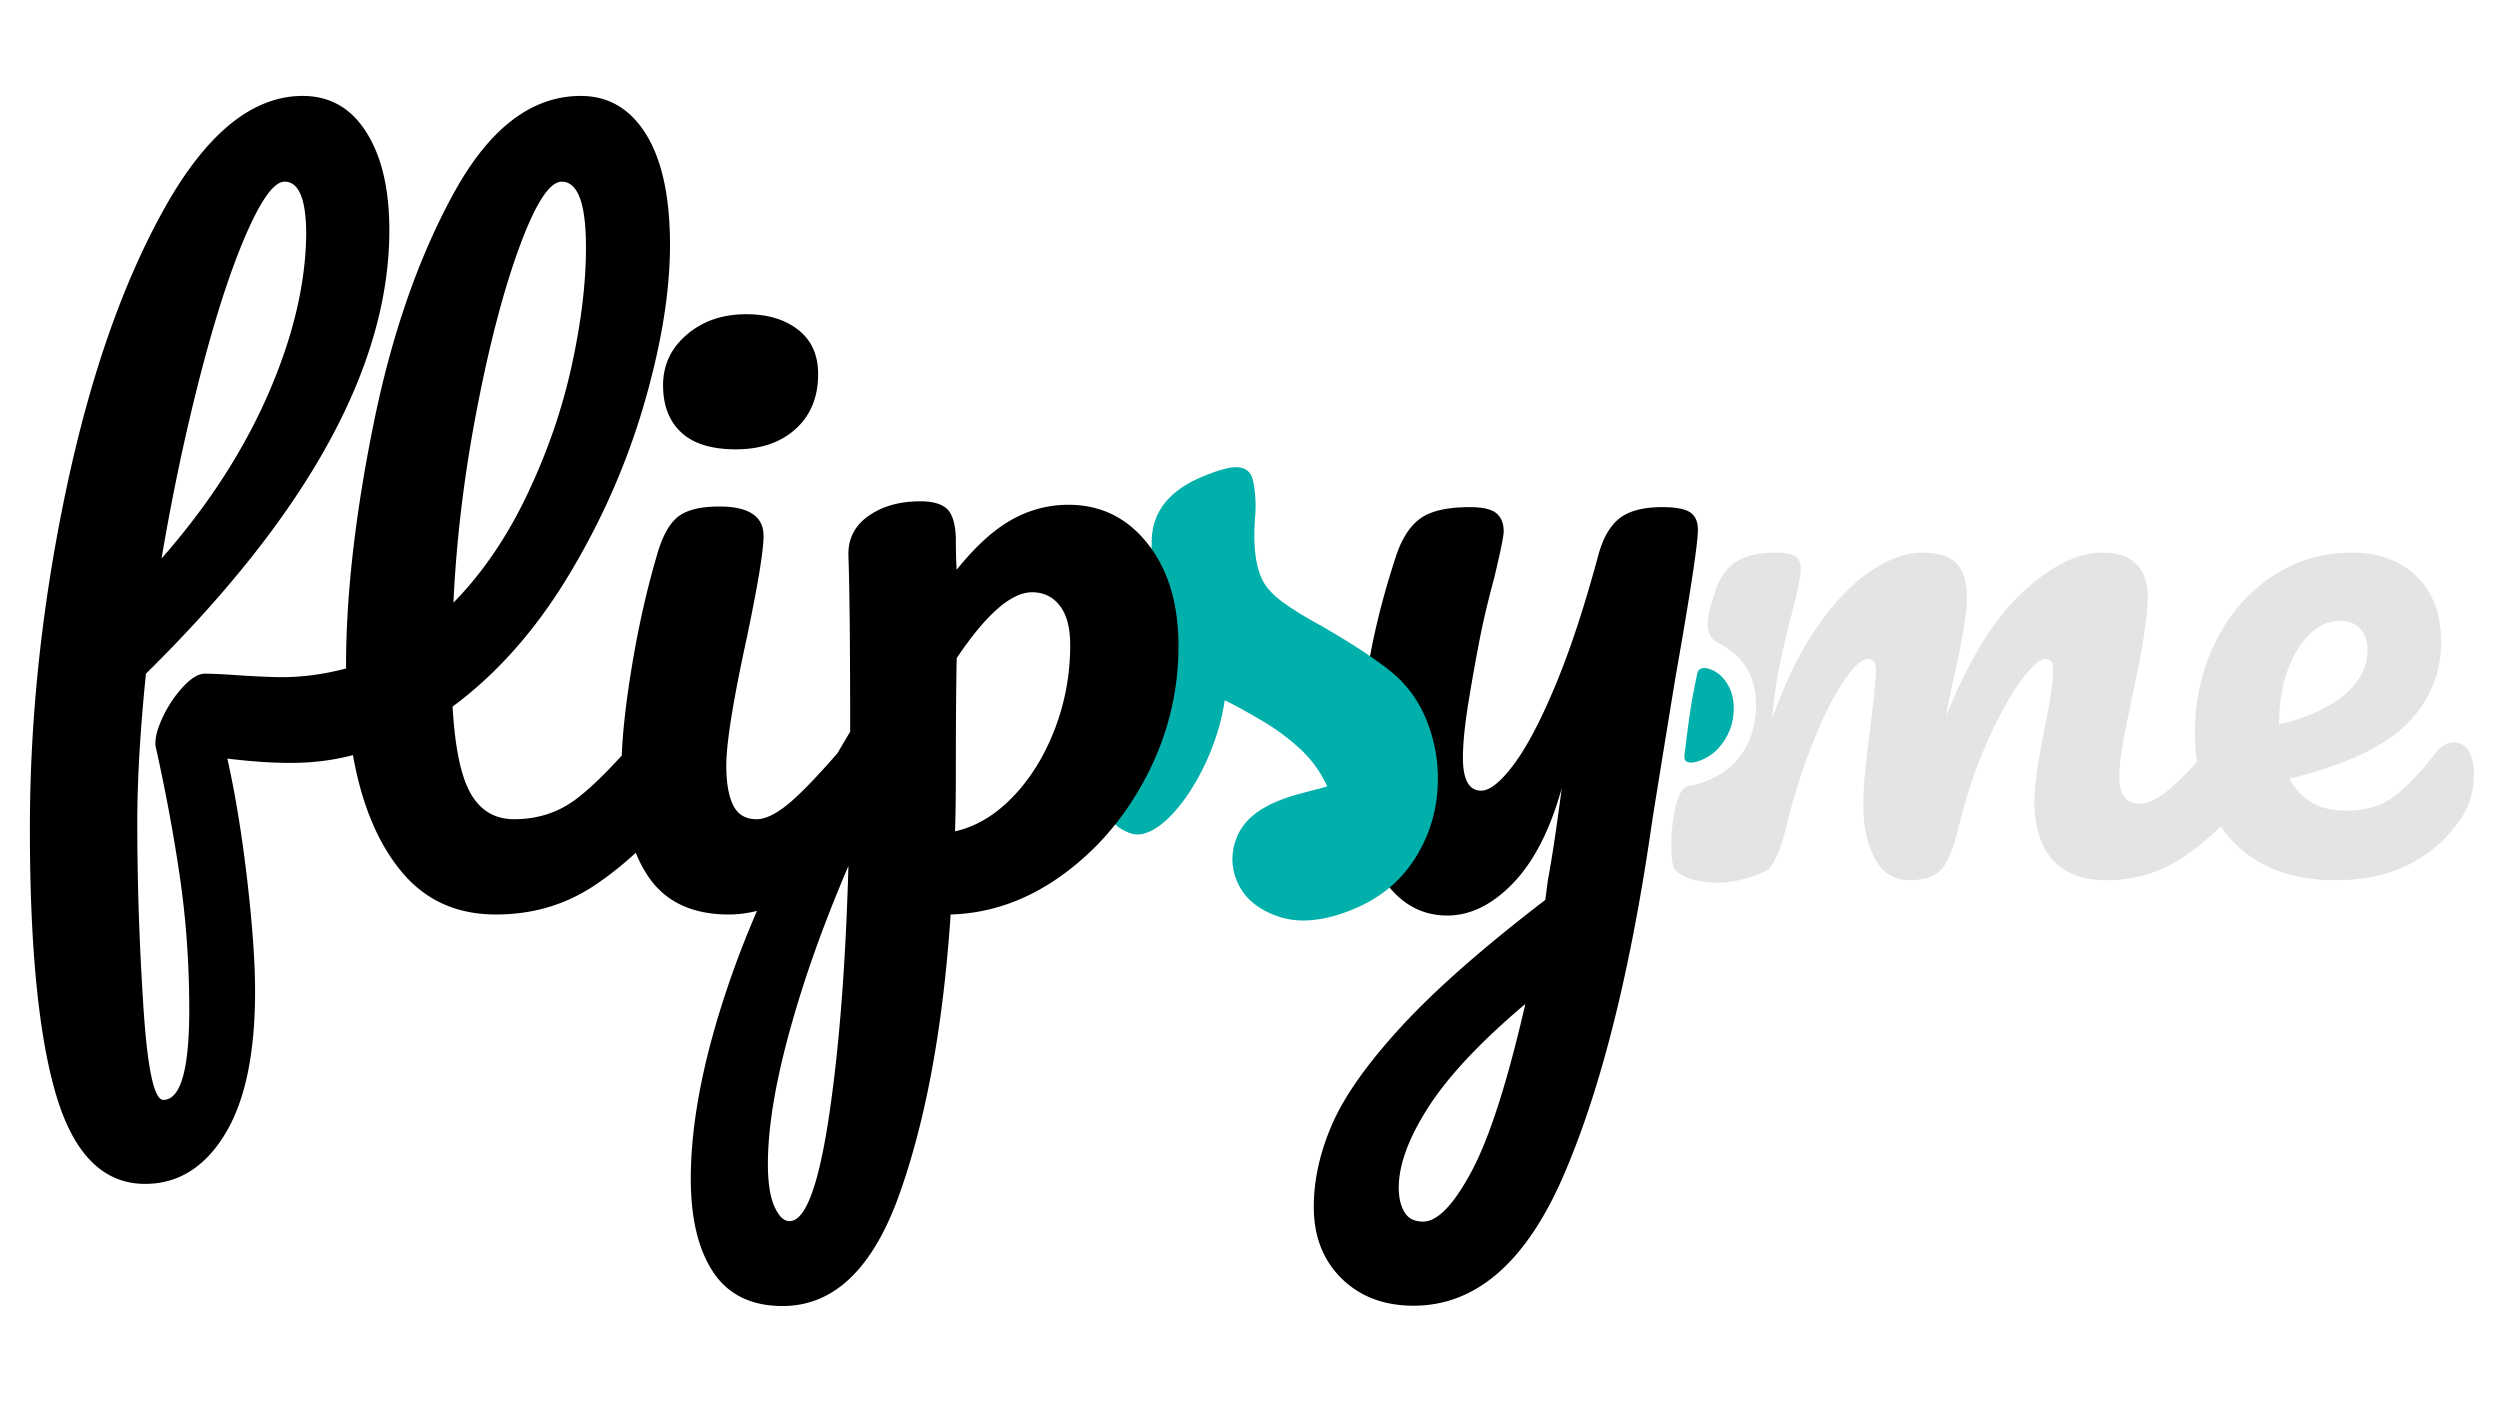 <svg xmlns="http://www.w3.org/2000/svg" viewBox="0 0 1920 1080">
    <path fill="#e4e4e4" d="M1705.605 634.705q-13.54 13.107-28.122 23.126-26.433 18.158-60.083 18.158c-18.15 0-31.863-5.251-41.126-15.755-9.249-10.503-13.88-25.724-13.88-45.662 0-9.97 2.49-27.772 7.482-53.407 4.618-22.431 6.94-37.919 6.94-46.464 0-5.697-1.96-8.545-5.869-8.545-4.631 0-11.223 5.964-19.763 17.891-8.553 11.928-17.093 27.683-25.646 47.265q-12.81 29.374-20.82 61.952c-3.923 17.09-8.457 28.483-13.617 34.18-5.173 5.697-13.449 8.545-24.84 8.545-11.752 0-20.555-5.607-26.438-16.823q-8.804-16.823-8.804-40.856 0-20.295 5.34-58.747c2.852-22.787 4.27-37.741 4.27-44.862q0-8.545-5.883-8.545c-5.327 0-12.1 6.409-20.292 19.226s-16.105 29.196-23.754 49.134c-7.664 19.939-13.797 39.521-18.429 58.748-3.922 16.734-8.456 28.038-13.63 33.913-2.35 2.687-19.916 9.8-35.84 10.627-18.887.982-36.48-5.13-38.01-13.275-3.561-18.96.834-58.56 11.376-60.6 40.264-7.797 49.665-36.446 51.71-51.83 2.656-19.91-.682-44.467-27.83-57.983-14.395-7.166-7.288-25.546-2.796-39.765 3.213-10.325 8.47-17.89 15.758-22.697q10.953-7.21 30.71-7.21c7.12 0 12.113.89 14.964 2.67 2.837 1.78 4.27 5.163 4.27 10.147q0 8.545-8.011 38.453-5.34 21.363-8.554 37.118-3.191 15.755-5.34 39.254c9.624-27.772 21.098-51.27 34.45-70.497s27.065-33.557 41.126-42.993 27.329-14.152 39.79-14.152 21.266 2.848 26.44 8.545c5.16 5.696 7.733 14.42 7.733 26.169q0 17.09-10.14 61.952-4.276 19.226-5.882 28.84 26.703-65.69 59.29-95.599c21.71-19.938 42.015-29.907 60.875-29.907q34.714 0 34.714 34.714c0 13.886-3.908 38.987-11.738 75.303-6.774 30.976-10.153 51.449-10.153 61.418q0 21.363 15.48 21.363 10.702 0 25.368-13.085 7.99-7.103 18.859-19.002-1.502-10.89-1.502-22.922c0-24.567 5.174-47.443 15.493-68.628s24.66-38.007 42.99-50.469c18.345-12.462 39.081-18.692 62.224-18.692 20.654 0 37.204 6.141 49.666 18.425q18.692 18.425 18.692 49.935c0 24.567-8.804 45.663-26.439 63.287-17.621 17.624-47.62 31.6-89.985 41.924 8.54 16.379 22.962 24.568 43.254 24.568q21.905 0 36.05-10.148c9.443-6.765 20.389-18.158 32.85-34.18 4.27-5.34 9.082-8.011 14.423-8.011 4.617 0 8.275 2.136 10.946 6.409q4.005 6.409 4.005 17.624c0 12.818-3.032 23.855-9.082 33.112-9.972 15.31-23.045 27.238-39.248 35.783q-24.304 12.817-57.955 12.817-51.258 0-79.568-30.709a97 97 0 0 1-8.47-10.575m91.78-157.923q-19.757 0-33.38 22.965c-9.082 15.31-13.616 33.824-13.616 55.543v1.068c21.001-4.984 37.566-12.461 49.666-22.43 12.114-9.97 18.164-21.541 18.164-34.715 0-6.765-1.878-12.195-5.605-16.289q-5.612-6.142-15.23-6.142"/>
    <path fill="#01afab" d="M1293.637 580.362c2.552-21.234 4.452-38.186 9.876-63.213 1.657-7.64 13.345-3.41 19.222 2.95q8.816 9.538 8.816 23.7 0 18.207-12.428 31.502c-8.286 8.864-26.735 15.463-25.486 5.061"/>
    <path d="M1276.69 389.474c10.196 0 17.306 1.331 21.312 3.995q5.983 3.996 5.983 13.318c0 10.655-5.775 48.612-17.307 113.872-10.214 62.597-16.214 99.666-17.983 111.209-16.422 114.093-39.07 204.436-67.927 271.028s-67.25 99.888-115.2 99.888c-22.648 0-41.065-6.993-55.268-20.977s-21.313-32.297-21.313-54.938q0-31.298 14.307-63.928 14.333-32.63 53.273-74.916c25.978-28.19 62.725-60.487 110.224-96.89l1.994-15.317c3.104-16.426 6.66-39.955 10.648-70.587-8.88 31.964-21.296 56.27-37.285 72.918s-32.845 24.972-50.603 24.972q-29.966 0-48.955-27.636c-12.642-18.424-18.972-41.398-18.972-68.922q0-49.944 6.66-91.564c4.44-27.746 11.757-57.158 21.971-88.234 4.44-13.318 10.648-22.863 18.643-28.634s20.653-8.657 37.96-8.657c9.764 0 16.544 1.553 20.307 4.661q5.671 4.661 5.671 13.984 0 5.328-7.335 35.96c-4.44 16.426-7.995 31.298-10.648 44.616a1571 1571 0 0 0-9.33 52.275c-2.653 16.648-3.988 30.3-3.988 40.954 0 16.87 4.647 25.305 13.977 25.305q9.989 0 24.972-19.978c9.989-13.318 20.654-33.518 31.96-60.598 11.324-27.081 22.319-60.377 32.967-99.888 3.555-13.318 9-22.863 16.318-28.634s18.313-8.657 32.967-8.657M1092.886 938.19q16.648 0 37.302-38.624c13.752-25.748 27.52-68.59 41.273-128.522q-51.27 43.285-74.24 78.912c-15.312 23.75-22.977 44.505-22.977 62.263 0 7.547 1.44 13.762 4.335 18.646q4.318 7.325 14.307 7.325"/>
    <path fill="#01afab" d="M1039.605 698.17q-33.483 13.899-57.593 5.796t-32.126-27.415c-4.632-11.158-4.567-22.504.206-34.044 4.76-11.535 15.094-20.604 30.965-27.192 5.586-2.32 12.344-4.496 20.298-6.54 7.966-2.05 13.96-3.658 17.995-4.83-5.064-10.977-11.891-20.468-20.494-28.469s-18.248-15.19-28.95-21.563c-10.69-6.38-20.47-11.753-29.328-16.126-7.527 53.56-47.746 111.41-72.697 102.123-55.112-20.515 13.706-120.9 14.521-141.363s1.511-48.169 2.099-83.126q.46-33.396 39.097-49.435c12.014-4.987 20.821-7.385 26.433-7.2s9.405 2.637 11.364 7.358c1.069 2.574 1.897 7.01 2.495 13.303s.558 12.848-.13 19.673c-1.311 18.657.254 33.35 4.708 44.08 2.672 6.438 7.87 12.58 15.581 18.435s18.7 12.613 32.941 20.284c21.214 12.324 38 23.342 50.33 33.064s21.622 22.092 27.857 37.112c7.481 18.023 10.382 36.817 8.688 56.386-1.681 19.564-7.994 37.404-18.914 53.507-10.92 16.105-26.04 28.167-45.346 36.181"/>
    <path d="M488.256 654.96q-15.038 13.845-31.239 24.751-33.594 22.618-76.17 22.618-45.237 0-72.512-32.93-27.274-32.928-37.254-89.475-22.618 5.988-47.897 5.988-21.954 0-48.563-3.327 9.313 41.91 15.3 93.8 5.988 51.889 5.988 85.151 0 71.847-23.284 109.766t-61.203 37.919q-47.896 0-68.187-67.855T22.945 636.47q0-127.726 27.607-259.113 27.609-131.385 75.838-217.535 48.231-86.15 106.107-86.15 31.266 0 48.896 27.94 17.629 27.941 17.629 75.174 0 156.332-186.934 340.605-6.653 65.195-6.653 114.422 0 68.52 4.657 140.7t15.3 72.179q19.958 0 19.958-69.186 0-51.888-6.985-100.452t-18.96-102.447q-.665-8.65 5.655-21.953 6.32-13.305 15.633-23.284 9.314-9.98 16.631-9.979 8.649 0 27.275 1.33 21.288 1.332 31.932 1.331 23.949 0 49.228-6.652v-1.996q0-81.16 20.956-184.938 20.955-103.779 61.867-178.286t97.459-74.507q31.932 0 50.226 29.603t18.294 84.819q0 53.885-19.957 122.405t-57.877 131.386-89.142 100.785q2.66 47.232 13.97 66.857 11.31 19.624 33.262 19.624 27.275 0 47.898-15.633 14.576-11.048 34.799-33.23 1.049-27.349 7.444-66.557 7.65-46.899 19.624-87.48 5.988-21.287 15.966-29.27 9.98-7.983 31.932-7.983 33.928 0 33.928 22.618 0 16.631-12.64 77.169-15.966 73.177-15.966 99.121 0 19.958 5.322 30.602t17.962 10.643q11.974 0 29.936-16.63 12.969-12.008 32.172-34.072a1837 1837 0 0 1 9.736-16.487c0-64.75-.45-109.766-1.333-135.045-.434-12.862 4.66-23.062 15.297-30.601 10.654-7.54 23.959-11.31 39.932-11.31 9.303 0 16.077 1.885 20.286 5.655 4.21 3.77 6.531 11.198 6.982 22.286 0 11.087.225 19.292.658 24.614 14.206-17.74 28.17-30.49 41.925-38.252 13.738-7.761 28.376-11.642 43.899-11.642 24.843 0 45.13 9.98 60.877 29.936 15.73 19.958 23.612 46.124 23.612 78.5 0 35.036-8.09 68.187-24.288 99.454-16.18 31.266-37.697 56.656-64.532 76.17s-55.541 29.715-86.153 30.601q-8.627 128.393-39.24 214.542-30.61 86.15-89.809 86.15-35.923 0-53.22-25.945-17.295-25.945-17.296-71.847 0-65.194 29.936-152.008 8.981-26.04 20.893-53.67-10.927 2.778-21.558 2.778-43.241 0-62.866-30.6-4.967-7.745-8.676-16.769m-269.73-515.428q-11.974 0-29.602 40.58-17.63 40.58-34.926 107.437t-29.936 141.365q53.22-60.538 81.825-126.064 28.606-65.527 29.271-122.738 0-40.58-16.631-40.58m212.88 0q-13.971 0-32.265 49.56t-32.93 125.4-17.961 148.35q33.262-33.93 56.546-82.824 23.283-48.895 34.26-99.121 10.976-50.227 10.976-90.806 0-50.56-18.627-50.56m302.03 498.934q23.933-5.322 44.228-26.277t32.275-51.89c7.969-20.622 11.97-42.242 11.97-64.86 0-13.306-2.667-23.395-7.986-30.27-5.318-6.874-12.421-10.31-21.291-10.31-15.955 0-35.255 16.852-57.88 50.558-.433 19.514-.658 48.12-.658 85.817 0 20.4-.225 36.145-.658 47.232m-127.071 299.36q17.955 0 29.934-78.166c7.987-52.11 13.08-116.972 15.298-194.584-19.057 44.35-34.146 86.703-45.232 127.062q-16.63 60.537-16.631 101.782 0 21.288 4.99 32.597 4.988 11.31 11.641 11.31M565.12 345.093q-27.94 0-41.91-12.973-13.97-12.972-13.97-36.255t18.293-38.917q18.295-15.634 45.57-15.634 24.614 0 39.914 11.975c10.203 7.983 15.296 19.292 15.296 33.927 0 17.74-5.752 31.821-17.291 42.243q-17.297 15.634-45.902 15.634"/>
</svg>
